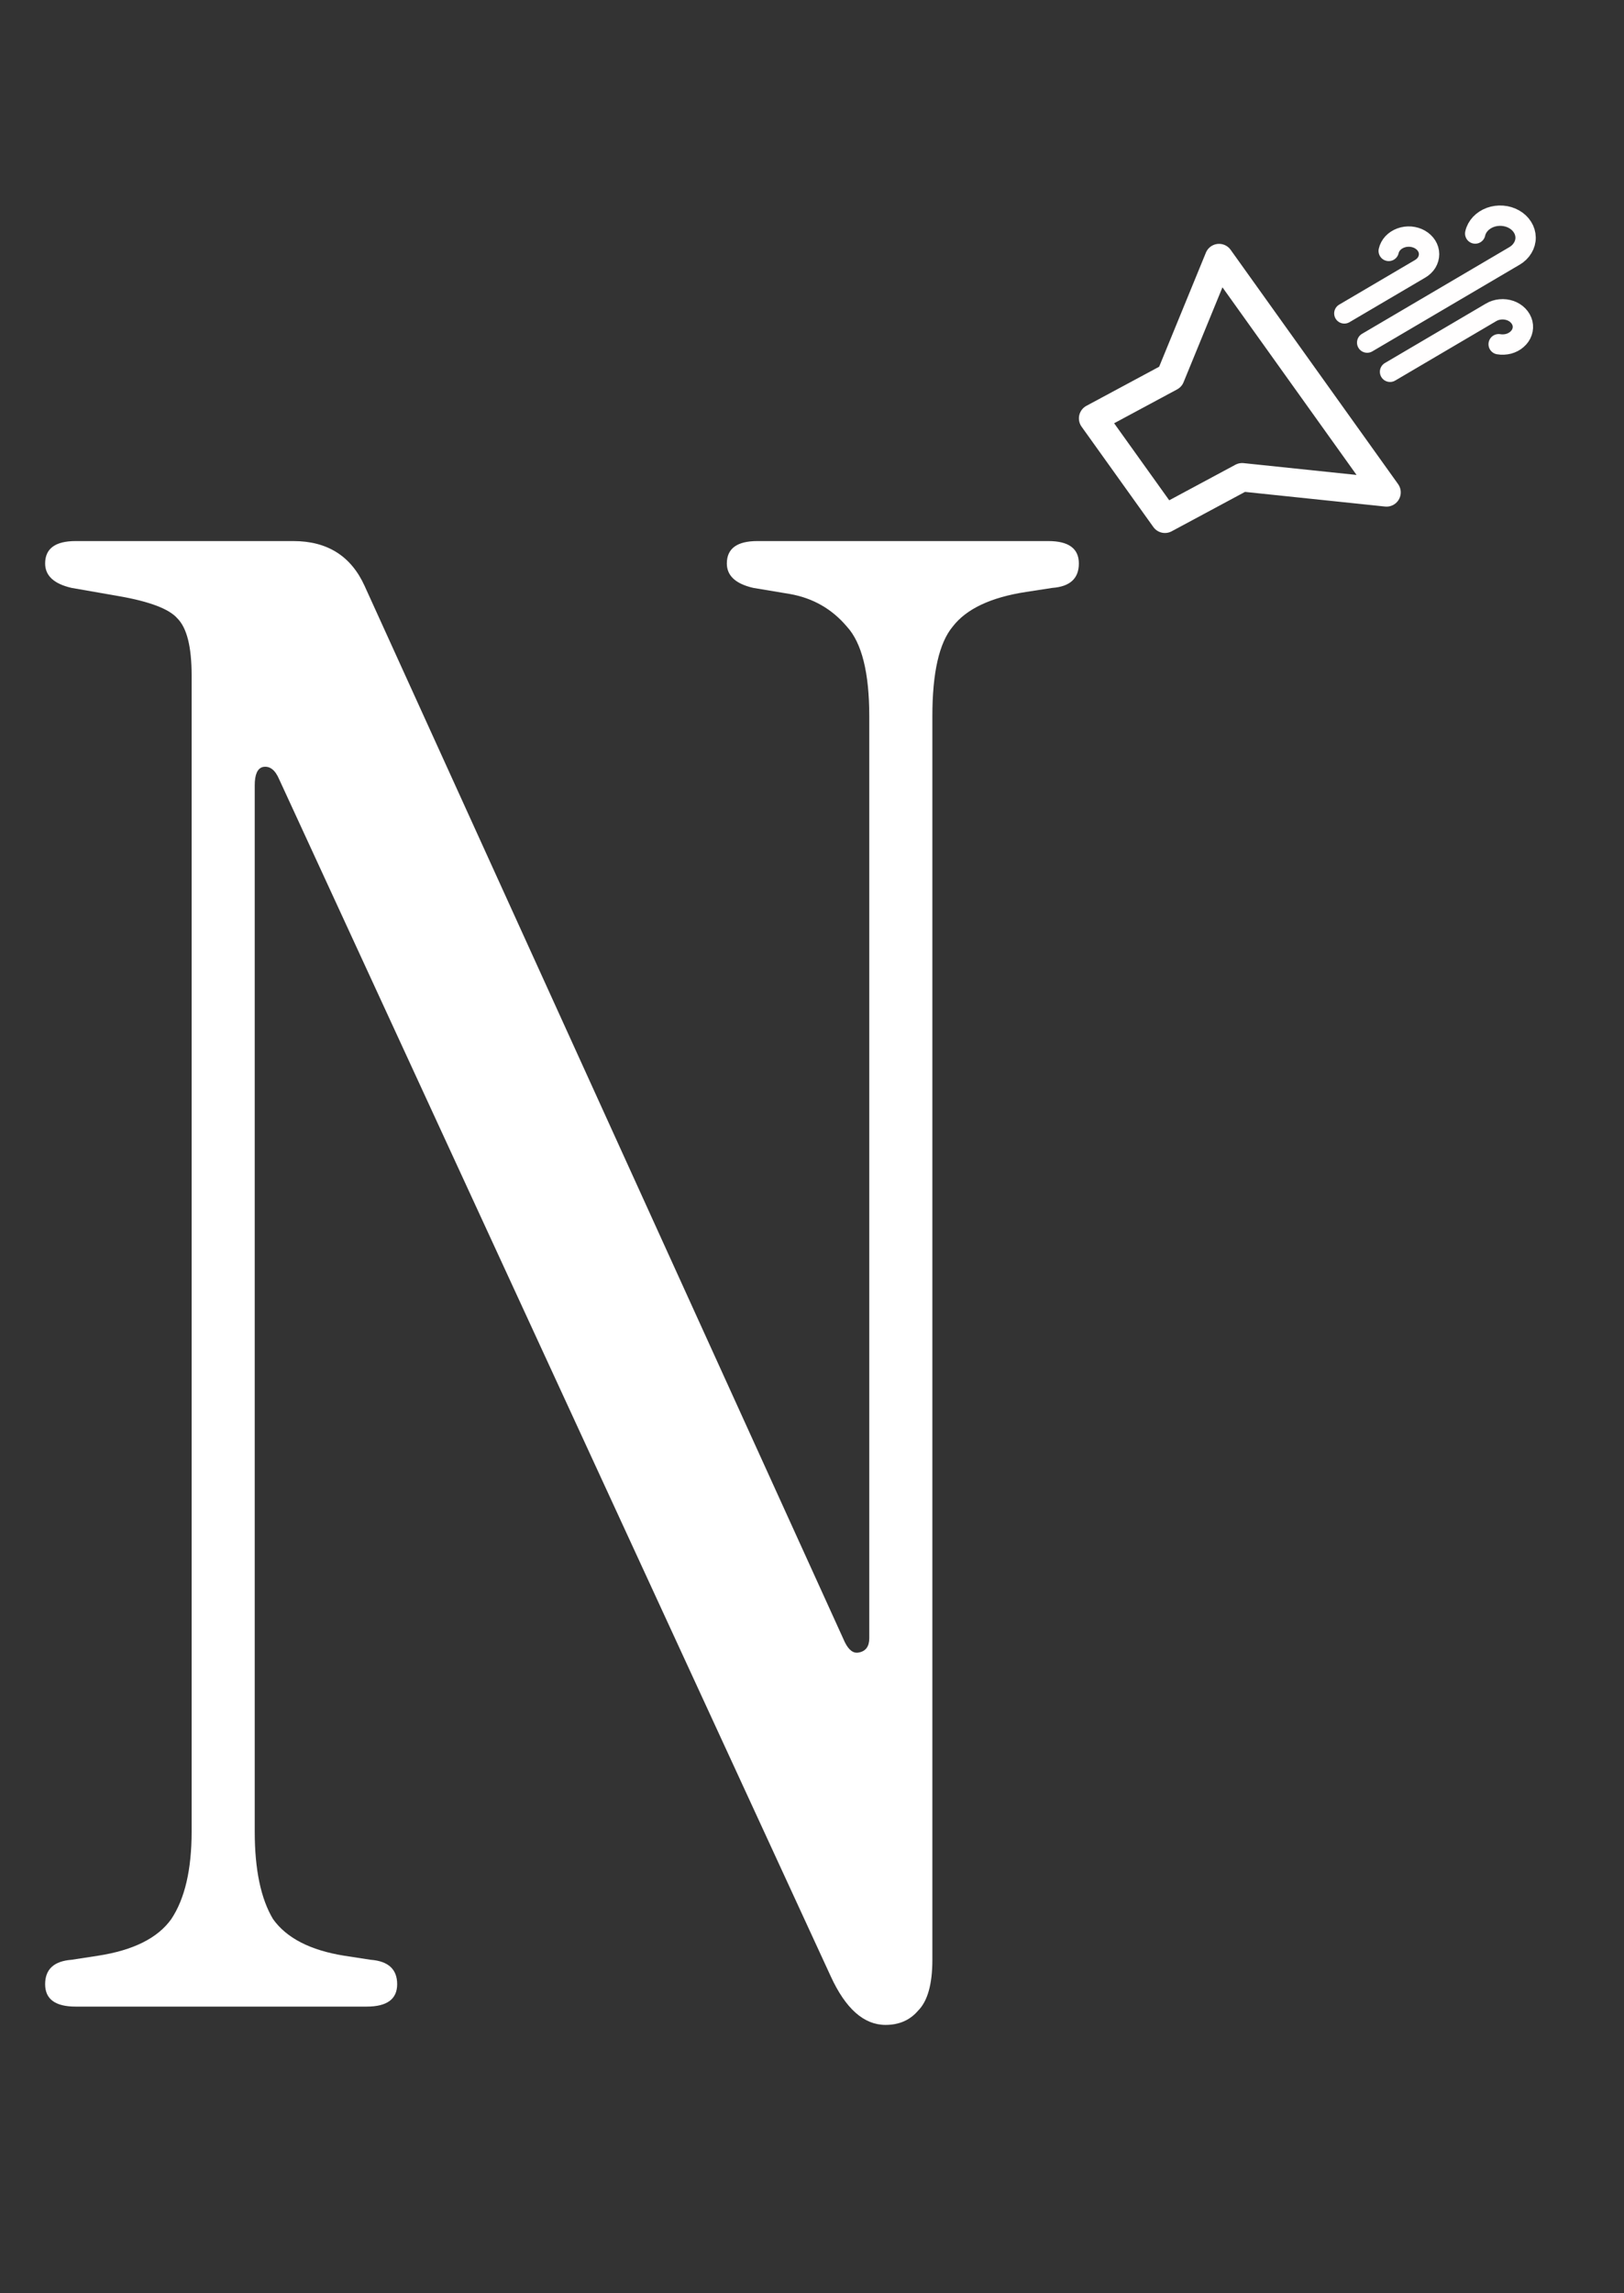 <svg width="34" height="48" viewBox="0 0 34 48" fill="none" xmlns="http://www.w3.org/2000/svg">
<rect x="0" y="0" width="34" height="48" fill="#333333" stroke="none"/>
<path d="M18.54 42.383C18.085 42.383 17.702 42.043 17.39 41.361L5.844 16.31C5.759 16.111 5.645 16.026 5.503 16.054C5.39 16.083 5.333 16.211 5.333 16.438V38.336C5.333 39.131 5.461 39.742 5.716 40.168C6 40.566 6.497 40.821 7.207 40.935L7.761 41.02C8.13 41.048 8.315 41.219 8.315 41.531C8.315 41.844 8.102 42 7.676 42H1.584C1.158 42 0.945 41.844 0.945 41.531C0.945 41.219 1.129 41.048 1.498 41.02L2.052 40.935C2.791 40.821 3.302 40.566 3.586 40.168C3.87 39.742 4.012 39.131 4.012 38.336V14.137C4.012 13.541 3.913 13.143 3.714 12.944C3.543 12.746 3.132 12.589 2.478 12.476L1.498 12.305C1.129 12.22 0.945 12.05 0.945 11.794C0.945 11.482 1.158 11.325 1.584 11.325H6.142C6.852 11.325 7.349 11.638 7.633 12.263L17.688 34.374C17.773 34.544 17.872 34.615 17.986 34.587C18.128 34.559 18.199 34.459 18.199 34.289V14.989C18.199 14.081 18.043 13.456 17.73 13.115C17.418 12.746 17.02 12.518 16.538 12.433L15.771 12.305C15.401 12.22 15.217 12.05 15.217 11.794C15.217 11.482 15.43 11.325 15.856 11.325H21.948C22.374 11.325 22.587 11.482 22.587 11.794C22.587 12.107 22.403 12.277 22.033 12.305L21.48 12.39C20.741 12.504 20.23 12.746 19.946 13.115C19.662 13.456 19.52 14.081 19.52 14.989V41.02C19.52 41.531 19.42 41.886 19.221 42.085C19.051 42.284 18.824 42.383 18.54 42.383Z" fill="white"/>
<path d="M25.522 5.402L24.503 7.888L22.886 8.757L24.389 10.858L26.005 9.99L29.028 10.306L25.522 5.402Z" stroke="white" stroke-width="0.596" stroke-linecap="round" stroke-linejoin="round"/>
<path d="M29.074 5.252C29.087 5.193 29.117 5.137 29.161 5.089C29.205 5.042 29.262 5.005 29.327 4.981C29.391 4.957 29.462 4.948 29.532 4.953C29.602 4.959 29.669 4.979 29.727 5.012C29.786 5.046 29.834 5.091 29.868 5.145C29.901 5.198 29.919 5.258 29.919 5.319C29.919 5.38 29.902 5.44 29.87 5.494C29.837 5.547 29.789 5.593 29.731 5.627L28.145 6.56M31.376 7.205C31.445 7.217 31.516 7.213 31.583 7.196C31.65 7.178 31.711 7.146 31.76 7.102C31.81 7.059 31.846 7.006 31.866 6.947C31.886 6.889 31.889 6.827 31.875 6.768C31.86 6.708 31.829 6.653 31.784 6.606C31.739 6.559 31.682 6.523 31.617 6.5C31.552 6.478 31.481 6.469 31.411 6.476C31.341 6.482 31.274 6.504 31.217 6.538L29.102 7.782M30.885 4.888C30.901 4.814 30.939 4.744 30.994 4.685C31.049 4.626 31.12 4.58 31.201 4.55C31.281 4.521 31.369 4.509 31.456 4.516C31.543 4.523 31.627 4.548 31.7 4.59C31.773 4.631 31.833 4.688 31.875 4.755C31.917 4.821 31.939 4.896 31.94 4.972C31.941 5.047 31.92 5.122 31.879 5.189C31.839 5.257 31.78 5.314 31.707 5.357L28.623 7.171" stroke="#FFFEFE" stroke-width="0.426" stroke-linecap="round" stroke-linejoin="round"/>
</svg>
